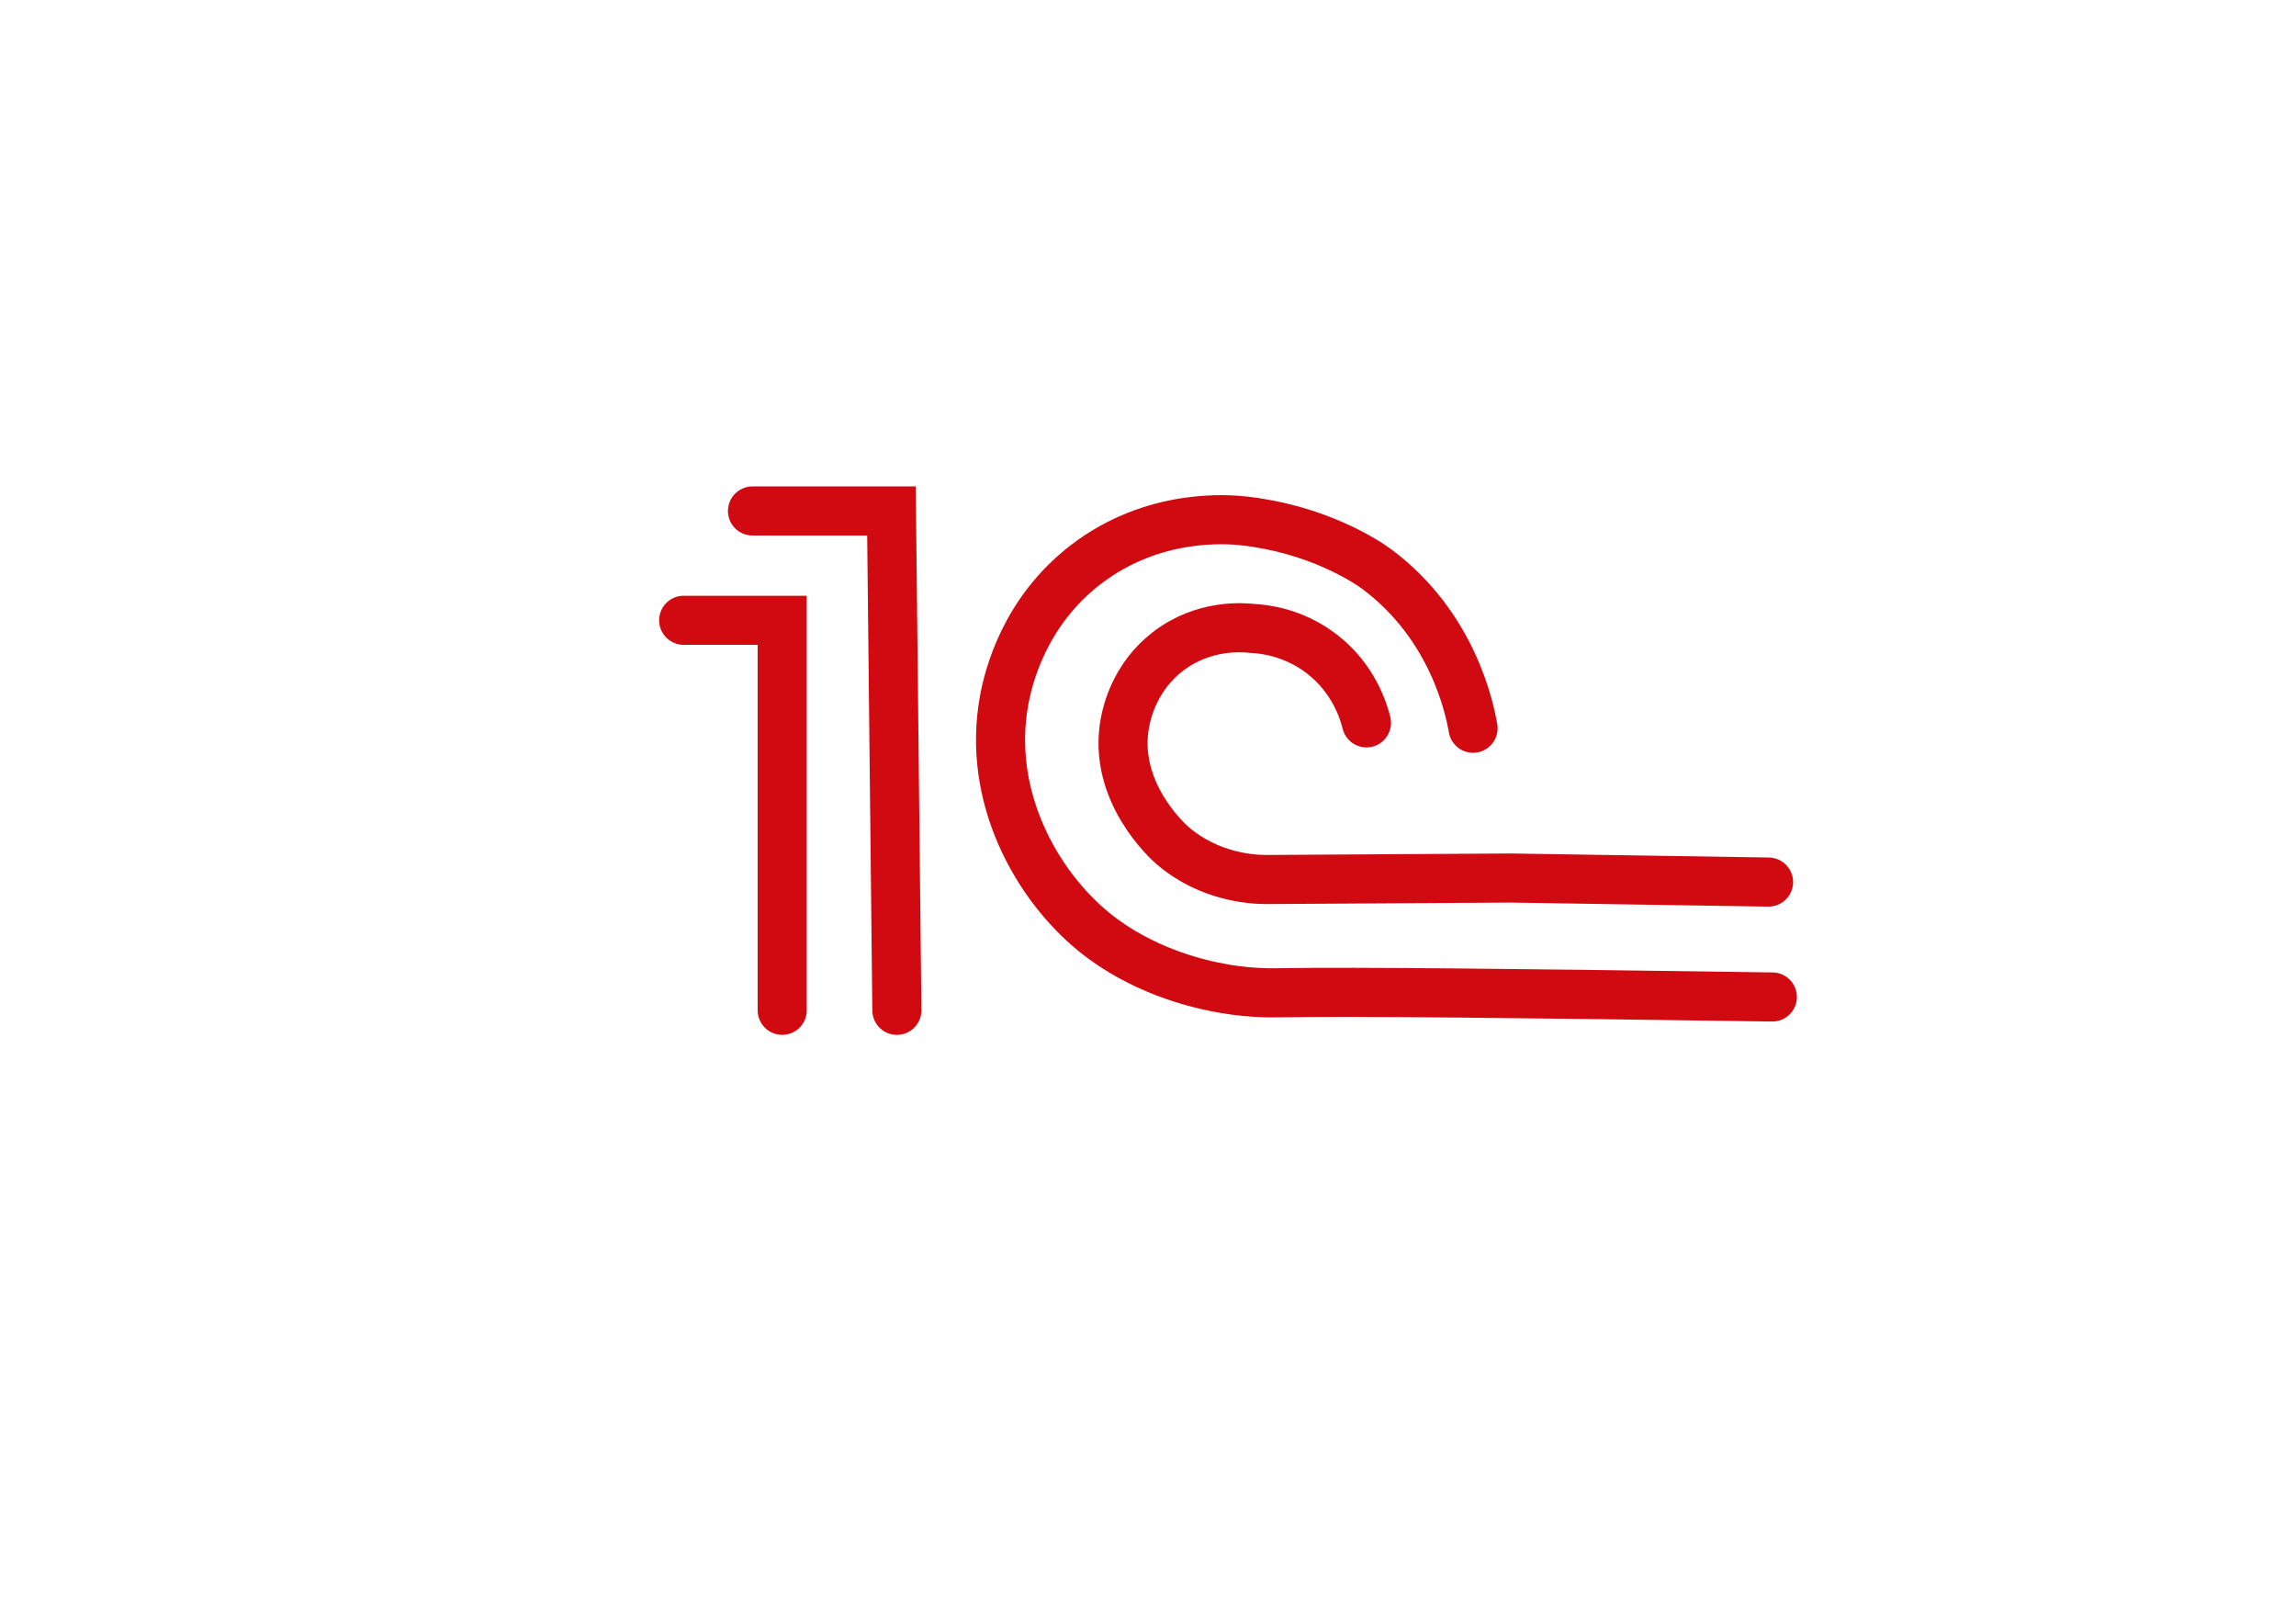 <?xml version="1.0" encoding="utf-8"?>
<!-- Generator: Adobe Illustrator 24.3.0, SVG Export Plug-In . SVG Version: 6.00 Build 0)  -->
<svg version="1.1" id="Слой_1" xmlns="http://www.w3.org/2000/svg" xmlns:xlink="http://www.w3.org/1999/xlink" x="0px" y="0px"
	 viewBox="0 0 841.89 595.28" style="enable-background:new 0 0 841.89 595.28;" xml:space="preserve">
<style type="text/css">
	.st0{fill:none;stroke:#d10a11;stroke-width:18;stroke-linecap:round;stroke-miterlimit:10;}
</style>
<polyline class="st0" points="250.69,227.41 286.81,227.41 286.81,370.4 "/>
<polyline class="st0" points="275.92,187.33 326.88,187.33 328.86,370.4 "/>
<path class="st0" d="M501.05,265.01c-0.91-3.72-4.39-16.01-16.33-25.23c-10.59-8.18-21.69-9.22-25.73-9.4
	c-3.1-0.35-17.56-1.64-30.68,8.41c-11.93,9.15-15.01,21.75-15.83,26.22c-4.68,25.35,16.05,43.77,17.44,44.96
	c13.35,11.48,28.76,12.41,34,12.48c30.02-0.18,60.04-0.36,90.07-0.55c31.5,0.49,63,0.99,94.5,1.48"/>
<path class="st0" d="M540.14,266.99c-1.3-7.41-7.45-37.42-35.09-58.18c-4.44-3.34-22.37-14.84-48.73-17.81
	c-5.86-0.66-33.26-3.11-58.11,15.93c-22.6,17.32-28.43,41.21-29.99,49.67c-6.55,35.45,11.9,68.01,33.03,85.17
	c17.45,14.17,37.73,18.69,43.51,19.91c12.03,2.55,21.48,2.35,25.11,2.28c26.47-0.48,90.76,0.26,180.01,1.55"/>
</svg>
